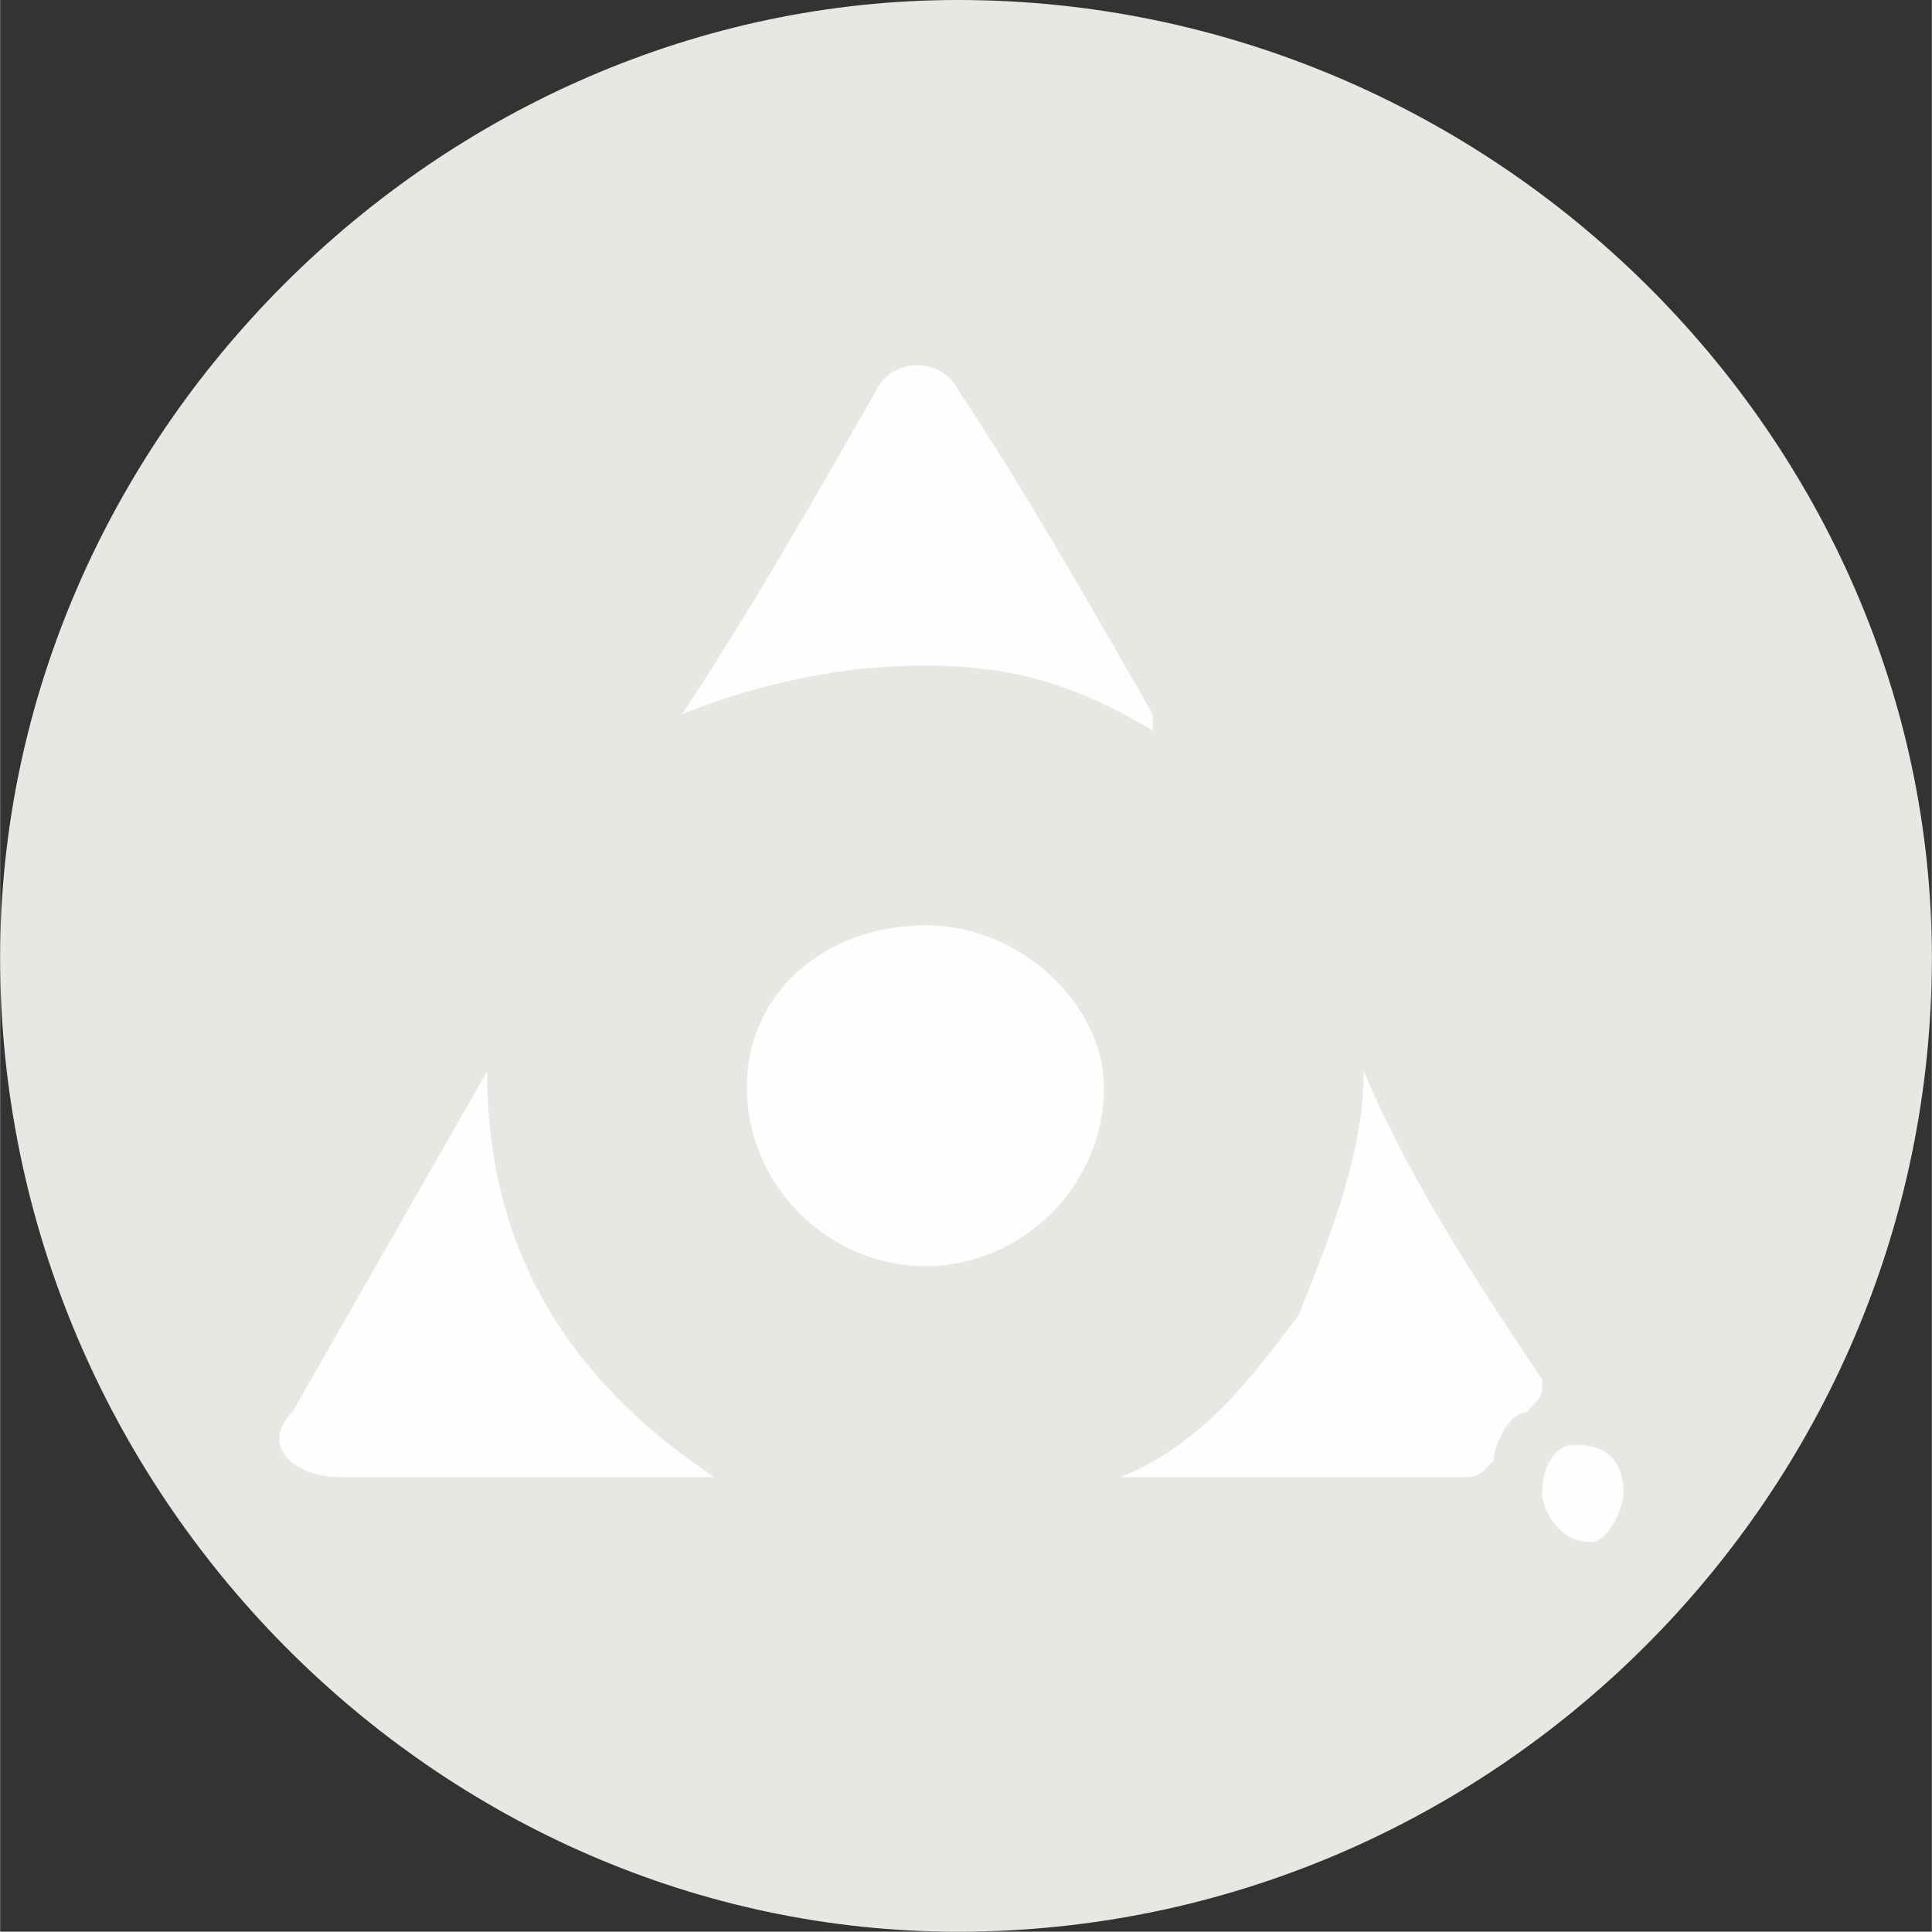 <?xml version="1.0" encoding="UTF-8"?>
<!DOCTYPE svg PUBLIC "-//W3C//DTD SVG 1.1//EN" "http://www.w3.org/Graphics/SVG/1.1/DTD/svg11.dtd">
<!-- Creator: CorelDRAW X7 -->
<svg xmlns="http://www.w3.org/2000/svg" xml:space="preserve" width="13.613mm" height="13.611mm" version="1.1" style="shape-rendering:geometricPrecision; text-rendering:geometricPrecision; image-rendering:optimizeQuality; fill-rule:evenodd; clip-rule:evenodd"
viewBox="0 0 119 119"
 xmlns:xlink="http://www.w3.org/1999/xlink">
 <rect x="0" y="0" width="119" height="119" fill="#333333" stroke="none"/>
 <defs>
  <style type="text/css">
   <![CDATA[
    .fil1 {fill:#FEFEFE}
    .fil0 {fill:#E7E7E4}
   ]]>
  </style>
 </defs>
 <g id="Capa_x0020_1">
  <path class="fil0" d="M119 59c0,33 -27,60 -60,60 -32,0 -59,-27 -59,-60 0,-32 27,-59 59,-59 33,0 60,27 60,59z"/>
  <path class="fil1" d="M57 78c-6,0 -11,-5 -11,-11 0,-6 5,-10 11,-10 6,0 11,5 11,10 0,6 -5,11 -11,11z"/>
  <path class="fil1" d="M42 44c4,-6 8,-13 12,-20 1,-2 4,-2 5,0 4,6 8,13 12,20 0,0 0,0 0,1 -5,-3 -9,-4 -14,-4 -5,0 -10,1 -15,3z"/>
  <path class="fil1" d="M30 66c0,11 5,19 14,25 -1,0 -2,0 -3,0 -7,0 -14,0 -20,0 -3,0 -5,-2 -3,-4 4,-7 8,-14 12,-21z"/>
  <path class="fil1" d="M84 66c3,7 7,13 11,19 0,1 0,1 -1,2 -1,0 -2,2 -2,3 -1,1 -1,1 -2,1 -7,0 -14,0 -21,0 5,-2 8,-6 11,-10 2,-5 4,-10 4,-15z"/>
  <path class="fil1" d="M98 95c-2,0 -3,-2 -3,-3 0,-2 1,-3 2,-3 2,0 3,1 3,3 0,1 -1,3 -2,3z"/>
 </g>
</svg>
